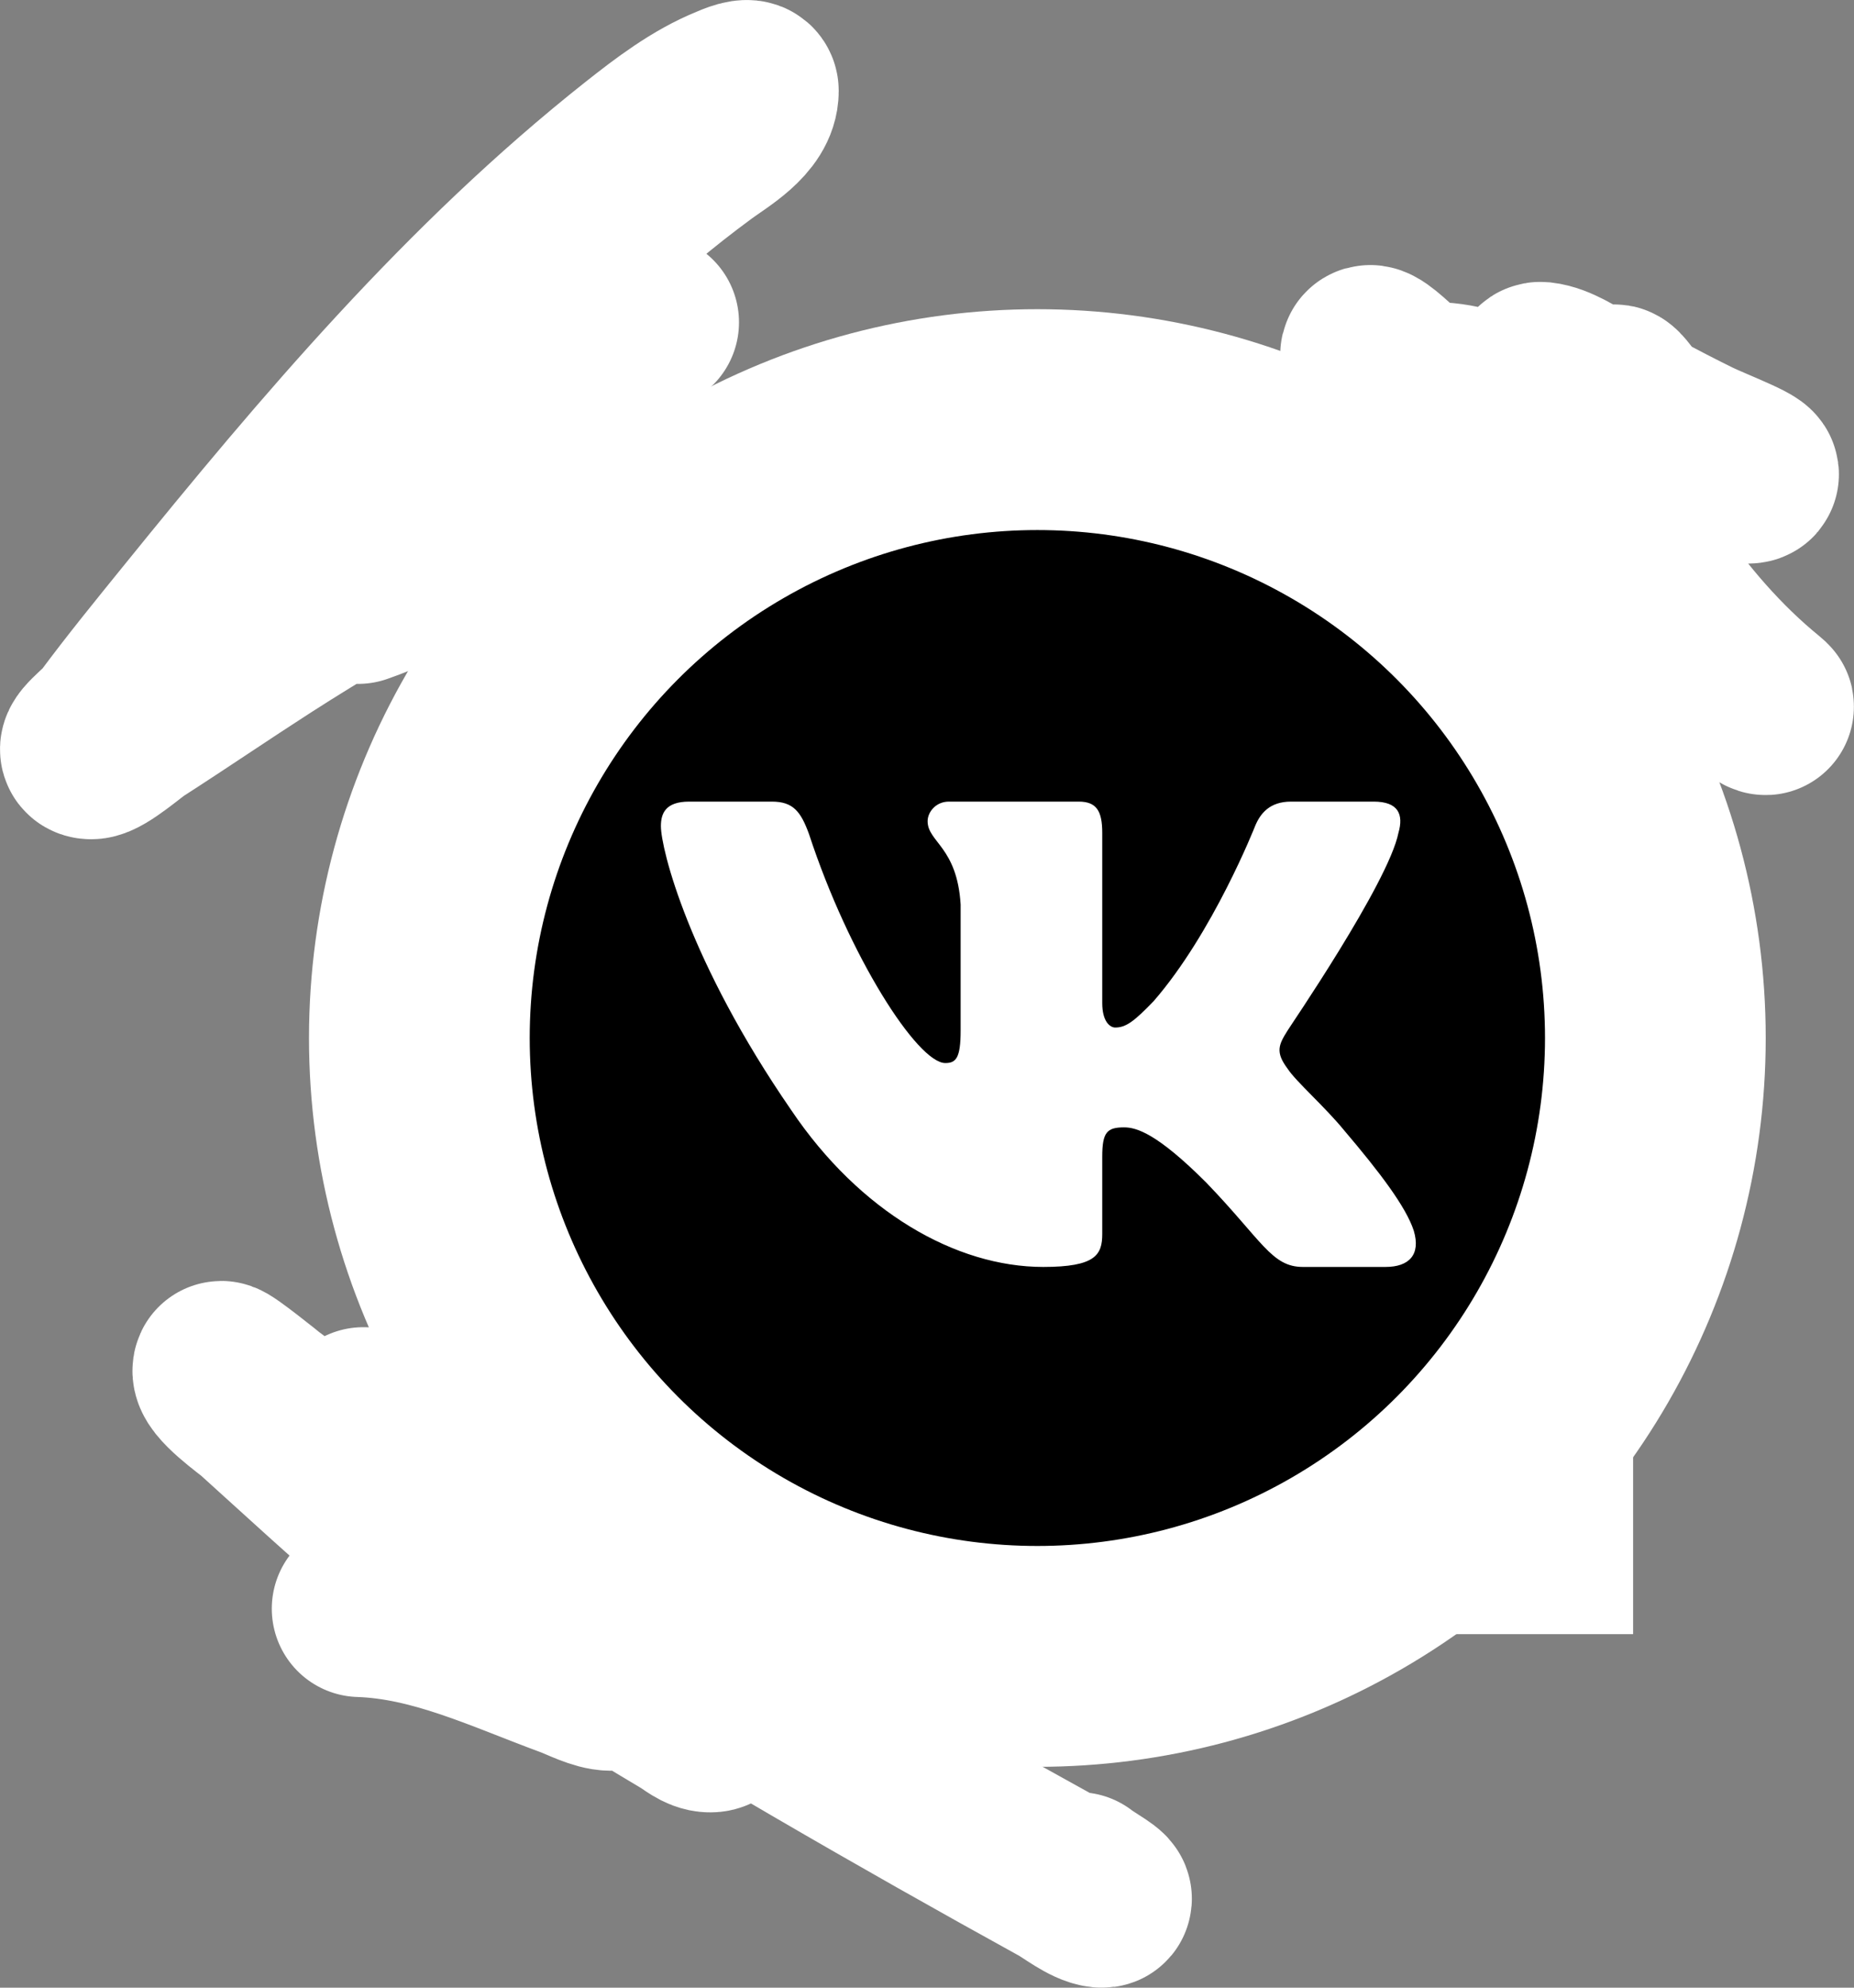 <svg width="42" height="45" viewBox="0 0 42 45" fill="none" xmlns="http://www.w3.org/2000/svg">
<rect x="0" y="0" width="42" height="45" fill="#808080" stroke="none"/>
<g clip-path="url(#clip0)">
<path d="M19.57 9.693H27.443C34.634 9.693 36.332 11.467 36.332 18.925V27.089C36.332 34.546 34.621 36.307 27.43 36.307H19.557C12.366 36.307 10.668 34.532 10.668 27.075V18.911C10.668 11.467 12.379 9.693 19.57 9.693Z" fill="black"/>
<path d="M10 9H37V37H10V9Z" fill="black"/>
<path fill-rule="evenodd" clip-rule="evenodd" d="M31.68 18.855C31.8 18.439 31.68 18.148 31.119 18.148H29.247C28.766 18.148 28.552 18.412 28.432 18.703C28.432 18.703 27.483 21.115 26.133 22.667C25.692 23.125 25.505 23.263 25.264 23.263C25.144 23.263 24.97 23.125 24.97 22.709V18.855C24.97 18.356 24.837 18.148 24.436 18.148H21.495C21.201 18.148 21.014 18.384 21.014 18.592C21.014 19.063 21.682 19.174 21.762 20.477V23.333C21.762 23.956 21.655 24.067 21.415 24.067C20.787 24.067 19.236 21.655 18.327 18.883C18.14 18.37 17.966 18.148 17.485 18.148H15.614C15.079 18.148 14.972 18.412 14.972 18.703C14.972 19.216 15.601 21.766 17.926 25.135C19.477 27.436 21.655 28.683 23.634 28.683C24.823 28.683 24.97 28.406 24.97 27.935V26.188C24.97 25.634 25.077 25.523 25.465 25.523C25.746 25.523 26.213 25.661 27.323 26.77C28.593 28.087 28.806 28.683 29.515 28.683H31.386C31.921 28.683 32.188 28.406 32.028 27.865C31.854 27.325 31.253 26.535 30.451 25.592C30.009 25.051 29.355 24.483 29.167 24.192C28.887 23.818 28.967 23.651 29.167 23.333C29.167 23.319 31.453 19.992 31.68 18.855Z" fill="white"/>
<path d="M34.164 36.686C34.164 36.416 34.338 35.707 33.908 35.834C32.844 36.146 31.967 37.181 31.207 37.959C30.68 38.499 30.166 39.02 29.745 39.653C29.36 40.231 30.398 39.23 30.519 39.121C32.034 37.757 33.587 36.493 35.227 35.291C36.357 34.462 37.589 33.767 38.664 32.861C38.898 32.664 38.75 32.461 38.477 32.513C37.559 32.686 36.794 33.69 36.182 34.339C35.34 35.232 34.55 36.27 33.897 37.317C33.656 37.705 32.91 38.839 33.225 38.513C33.69 38.031 34.147 37.56 34.645 37.107C35.31 36.501 36.365 35.552 37.271 35.402C37.864 35.303 37.268 36.22 37.153 36.426C37.103 36.516 36.688 37.378 36.668 37.273C36.567 36.751 37.626 35.954 38.007 35.69" stroke="white" stroke-width="4" stroke-linecap="round" stroke-linejoin="round"/>
</g>
<circle cx="23.5" cy="23.5" r="14" stroke="white" stroke-width="5"/>
<path d="M8.113 13.483C10.43 12.675 12.351 10.994 14.074 9.354C14.303 9.136 13.531 9.692 13.272 9.879C10.966 11.545 8.366 12.903 5.965 14.446C4.985 15.076 4.024 15.732 3.044 16.361C2.898 16.455 2.266 17 2.067 17C1.811 17 2.362 16.603 2.51 16.405C3.105 15.603 3.738 14.828 4.368 14.051C7.425 10.278 10.643 6.475 14.511 3.418C15.13 2.929 15.807 2.411 16.557 2.109C16.605 2.089 17 1.909 17 2.06C17 2.623 16.255 3.036 15.852 3.332C13.951 4.727 12.164 6.441 10.681 8.234C10.051 8.997 9.432 9.851 8.954 10.712C8.826 10.942 8.605 11.446 9.153 11.167C11.103 10.172 12.63 8.476 14.534 7.411C14.845 7.237 14.797 7.285 14.449 7.401C14.18 7.49 13.903 7.554 13.636 7.639" stroke="white" stroke-width="4" stroke-linecap="round" stroke-linejoin="round"/>
<path d="M32.732 8.853C33.977 8.976 34.937 9.862 35.867 10.585C36.41 11.007 37.047 11.417 37.554 11.873C37.761 12.06 36.864 11.912 36.79 11.884C35.22 11.287 33.764 10.202 32.453 9.21C31.977 8.85 30.849 7.583 31.017 8.139C31.069 8.311 31.528 8.595 31.644 8.696C32.491 9.443 33.328 10.199 34.134 10.985C35.684 12.497 37.247 14.091 39.013 15.38C39.306 15.594 40.228 16.176 39.947 15.948C37.875 14.261 36.459 11.871 35.314 9.568C35.276 9.492 34.631 8.353 34.909 8.382C35.252 8.419 35.633 8.686 35.918 8.837C36.735 9.268 37.544 9.712 38.374 10.12C38.778 10.318 40.013 10.784 39.56 10.758C39.014 10.728 38.258 10.235 37.822 9.968C37.604 9.835 36.551 9.207 36.551 8.924C36.551 8.786 36.767 9.11 36.853 9.221C37.346 9.865 37.802 10.533 38.272 11.191" stroke="white" stroke-width="4" stroke-linecap="round" stroke-linejoin="round"/>
<path d="M8.157 36.42C9.859 36.476 11.391 37.223 12.953 37.798C13.188 37.885 13.573 38.088 13.835 38.088C13.922 38.088 13.697 37.987 13.624 37.943C13.248 37.718 12.867 37.498 12.493 37.27C10.063 35.788 7.948 33.775 5.857 31.888C5.771 31.811 4.916 31.201 5.007 31.002C5.03 30.951 6.016 31.747 6.046 31.769C9.04 34.044 18.502 40.25 15.492 37.995C14.173 37.007 12.844 36.057 11.562 35.017C10.445 34.111 9.197 33.213 8.276 32.111C8.026 31.811 8.889 32.608 9.164 32.888C11.057 34.814 13.165 36.553 15.21 38.327C15.493 38.572 16.468 39.031 16.087 39.031C15.898 39.031 15.712 38.861 15.562 38.772C14.804 38.323 14.056 37.872 13.353 37.343C12.197 36.472 11.14 35.491 10.073 34.525C9.769 34.249 9.319 33.978 9.077 33.644C8.982 33.512 9.55 33.875 9.554 33.877C10.722 34.665 11.928 35.406 13.126 36.151C16.699 38.372 20.372 40.498 24.065 42.533C24.284 42.653 24.686 42.974 24.948 42.999C25.174 43.021 24.601 42.716 24.428 42.574" stroke="white" stroke-width="4" stroke-linecap="round" stroke-linejoin="round"/>
<defs>
<clipPath id="clip0">
<rect width="27" height="28" fill="white" transform="translate(10 9)"/>
</clipPath>
</defs>
</svg>
